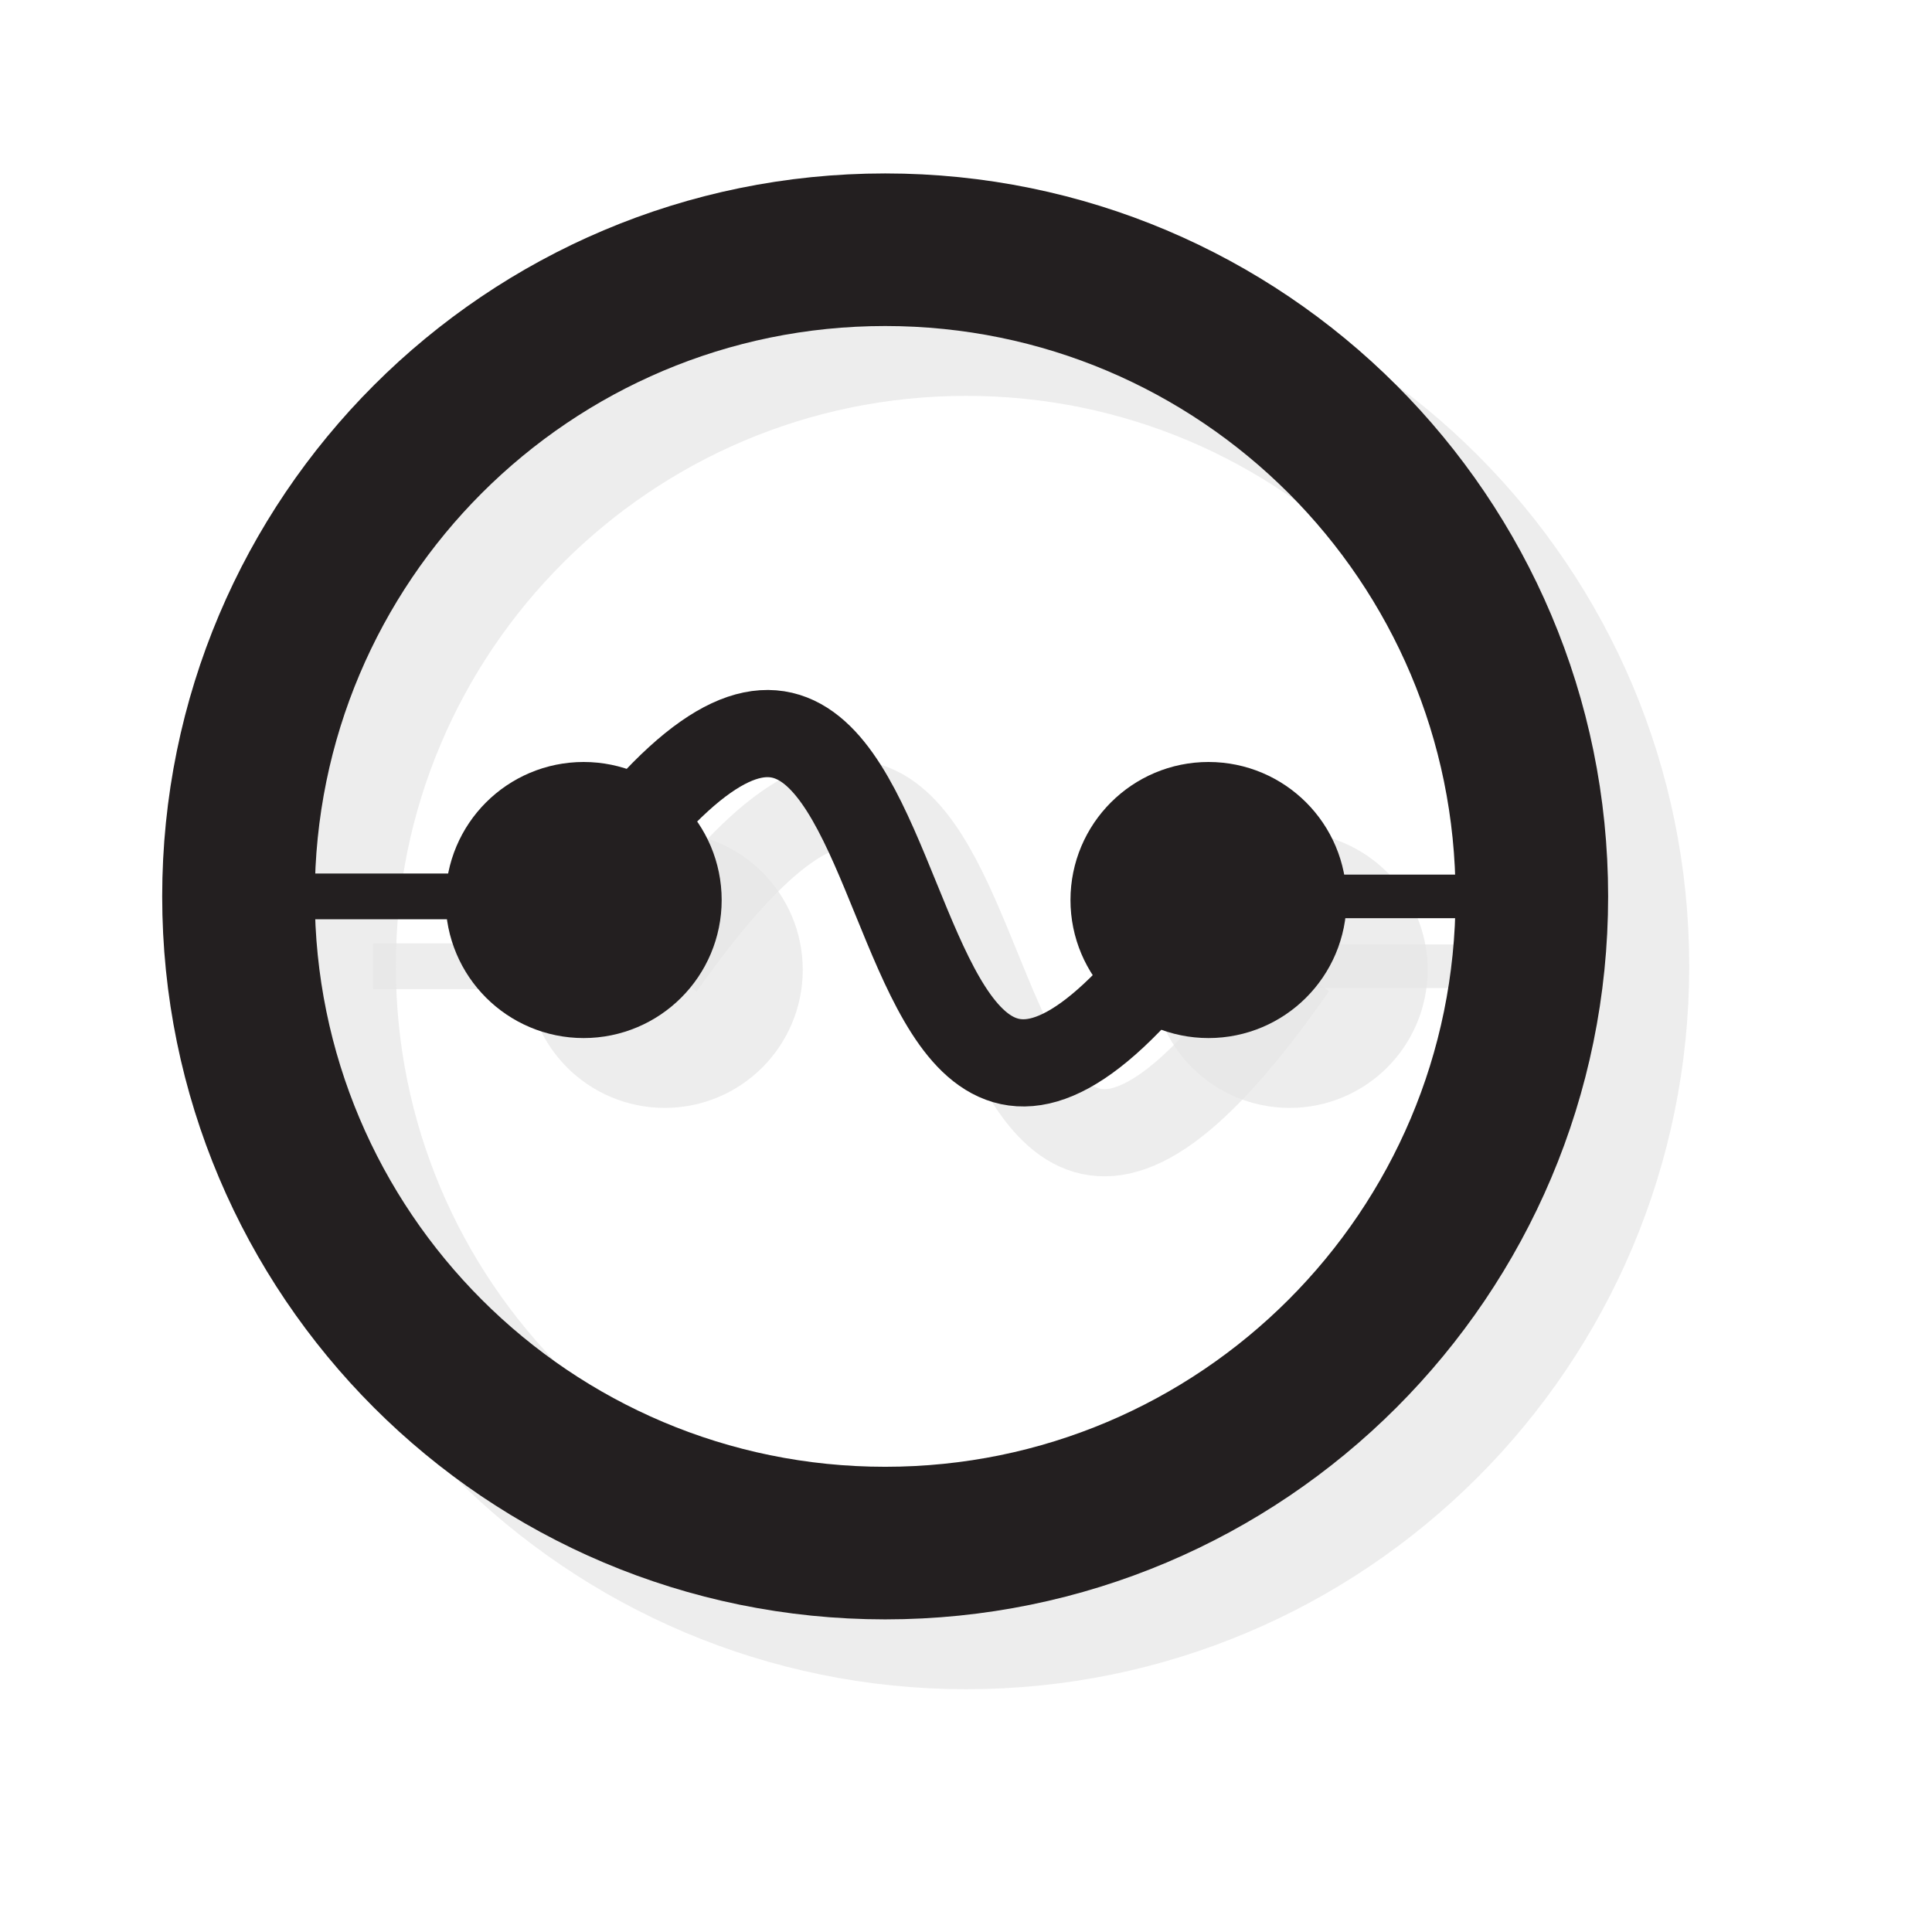 <?xml version="1.0" encoding="utf-8"?>
<svg xmlns:dc="http://purl.org/dc/elements/1.1/" xmlns:cc="http://creativecommons.org/ns#" xmlns:rdf="http://www.w3.org/1999/02/22-rdf-syntax-ns#" xmlns:svg="http://www.w3.org/2000/svg" xmlns="http://www.w3.org/2000/svg" xmlns:sodipodi="http://sodipodi.sourceforge.net/DTD/sodipodi-0.dtd" xmlns:inkscape="http://www.inkscape.org/namespaces/inkscape" xmlns:boxy="http://www.boxy-svg.com/boxyNS" version="1.1" width="176.71" height="176.71" id="svg2" xml:space="preserve" xmlns:xml="http://www.w3.org/XML/1998/namespace" inkscape:version="0.48.2 r9819" sodipodi:docname="JDKSFuse.svg" boxy:zoom="279" boxy:scrollX="-93" boxy:scrollY="-5" viewBox="0 0 176.71 176.71 ">
  <sodipodi:namedview pagecolor="#ffffff" bordercolor="#666666" borderopacity="1" objecttolerance="10" gridtolerance="10" guidetolerance="10" inkscape:pageopacity="0" inkscape:pageshadow="2" inkscape:window-width="1920" inkscape:window-height="1152" id="namedview3901" showgrid="false" inkscape:zoom="1.7767729" inkscape:cx="-127.74204" inkscape:cy="55.538876" inkscape:window-x="0" inkscape:window-y="338" inkscape:window-maximized="1" inkscape:current-layer="svg2" inkscape:document-units="pt" units="pt" fit-margin-top="0" fit-margin-left="0" fit-margin-right="0" fit-margin-bottom="0"/>
  <defs id="defs6">
    <clipPath id="clipPath12">
      <path d="M 0,0 265,0 265,253 0,253 0,0 z" inkscape:connector-curvature="0" id="path14"/>
    </clipPath>
    <clipPath id="clipPath22">
      <path d="m 0.334,253 144.001,0 0,-252.001 -144.001,0 0,252.001 z" inkscape:connector-curvature="0" id="path24"/>
    </clipPath>
    <clipPath id="clipPath28">
      <path d="M 0,0 265,0 265,253 0,253 0,0 z" inkscape:connector-curvature="0" id="path30"/>
    </clipPath>
    <clipPath id="clipPath38">
      <path d="M 0,0 265,0 265,253 0,253 0,0 z" inkscape:connector-curvature="0" id="path40"/>
    </clipPath>
  </defs>
  <g id="g16" transform="matrix(1.25,0,0,-1.25,-218.213,623.803)"/>
  <g id="g4023" style="fill: none; stroke: #000000; stroke-opacity: 0.706; opacity: 1; " transform="matrix(1.595,0,0,1.595,10.291,11.588)">
    <path d="m 35.207,48.352 c 0,1.956 -1.585,3.541 -3.541,3.541 -1.956,0 -3.541,-1.585 -3.541,-3.541 0,-1.955 1.585,-3.541 3.541,-3.541 1.956,0 3.541,1.586 3.541,3.541 z" inkscape:connector-curvature="0" id="path96" style="fill: none; stroke: #e5e5e5; stroke-width: 8.75px; stroke-linecap: butt; stroke-linejoin: miter; stroke-miterlimit: 4; stroke-opacity: 0.706; stroke-dasharray: none; "/>
    <path d="m 71.041,48.352 c 0,1.956 -1.586,3.541 -3.541,3.541 -1.956,0 -3.541,-1.585 -3.541,-3.541 0,-1.955 1.585,-3.541 3.541,-3.541 1.955,0 3.541,1.586 3.541,3.541 z" inkscape:connector-curvature="0" id="path98" style="fill: none; stroke: #e5e5e5; stroke-width: 8.75px; stroke-linecap: butt; stroke-linejoin: miter; stroke-miterlimit: 4; stroke-opacity: 0.706; stroke-dasharray: none; "/>
    <path d="m 67.708,48.145 c 4.166,0 15,0 15,0" inkscape:connector-curvature="0" id="path100" style="fill: none; stroke: #e5e5e5; stroke-width: 2.5px; stroke-linecap: butt; stroke-linejoin: miter; stroke-miterlimit: 4; stroke-opacity: 0.706; stroke-dasharray: none; "/>
    <path d="m 31.457,48.145 c 22.918,-32.5 13.334,32.916 36.251,0" inkscape:connector-curvature="0" id="path102" style="fill: none; stroke: #e5e5e5; stroke-width: 5px; stroke-linecap: butt; stroke-linejoin: miter; stroke-miterlimit: 4; stroke-opacity: 0.706; stroke-dasharray: none; "/>
    <path d="m 14.949,48.145 c 0,0 12.838,0 16.508,0" inkscape:connector-curvature="0" id="path104" style="fill: none; stroke: #e5e5e5; stroke-width: 2.623px; stroke-linecap: butt; stroke-linejoin: miter; stroke-miterlimit: 4; stroke-opacity: 0.706; stroke-dasharray: none; "/>
    <path d="m 86.041,48.145 c 0,20.48 -16.602,37.083 -37.083,37.083 -20.481,0 -37.084,-16.602 -37.084,-37.083 0,-20.481 16.602,-37.084 37.084,-37.084 20.48,0 37.083,16.602 37.083,37.084 z" inkscape:connector-curvature="0" id="path106" style="fill: none; stroke: #e5e5e5; stroke-width: 8.75px; stroke-linecap: butt; stroke-linejoin: miter; stroke-miterlimit: 4; stroke-opacity: 0.706; stroke-dasharray: none; "/>
  </g>
  <g id="g4031" transform="matrix(1.595,0,0,1.595,2.874,5.199)">
    <path style="fill:#231f20;fill-opacity:1;fill-rule:nonzero;stroke:#231f20;stroke-width:8.75;stroke-linecap:butt;stroke-linejoin:miter;stroke-miterlimit:4;stroke-opacity:1;stroke-dasharray:none" id="path4033" inkscape:connector-curvature="0" d="m 35.207,48.352 c 0,1.956 -1.585,3.541 -3.541,3.541 -1.956,0 -3.541,-1.585 -3.541,-3.541 0,-1.955 1.585,-3.541 3.541,-3.541 1.956,0 3.541,1.586 3.541,3.541 z"/>
    <path style="fill:#231f20;fill-opacity:1;fill-rule:nonzero;stroke:#231f20;stroke-width:8.75;stroke-linecap:butt;stroke-linejoin:miter;stroke-miterlimit:4;stroke-opacity:1;stroke-dasharray:none" id="path4035" inkscape:connector-curvature="0" d="m 71.041,48.352 c 0,1.956 -1.586,3.541 -3.541,3.541 -1.956,0 -3.541,-1.585 -3.541,-3.541 0,-1.955 1.585,-3.541 3.541,-3.541 1.955,0 3.541,1.586 3.541,3.541 z"/>
    <path style="fill:none;stroke:#231f20;stroke-width:2.5;stroke-linecap:butt;stroke-linejoin:miter;stroke-miterlimit:4;stroke-opacity:1;stroke-dasharray:none" id="path4037" inkscape:connector-curvature="0" d="m 67.708,48.145 c 4.166,0 15,0 15,0"/>
    <path style="fill:none;stroke:#231f20;stroke-width:5;stroke-linecap:butt;stroke-linejoin:miter;stroke-miterlimit:4;stroke-opacity:1;stroke-dasharray:none" id="path4039" inkscape:connector-curvature="0" d="m 31.457,48.145 c 22.918,-32.5 13.334,32.916 36.251,0"/>
    <path style="fill:none;stroke:#231f20;stroke-width:2.623;stroke-linecap:butt;stroke-linejoin:miter;stroke-miterlimit:4;stroke-opacity:1;stroke-dasharray:none" id="path4041" inkscape:connector-curvature="0" d="m 14.949,48.145 c 0,0 12.838,0 16.508,0"/>
    <path style="fill:none;stroke:#231f20;stroke-width:8.75;stroke-linecap:butt;stroke-linejoin:miter;stroke-miterlimit:4;stroke-opacity:1;stroke-dasharray:none" id="path4043" inkscape:connector-curvature="0" d="m 86.041,48.145 c 0,20.48 -16.602,37.083 -37.083,37.083 -20.481,0 -37.084,-16.602 -37.084,-37.083 0,-20.481 16.602,-37.084 37.084,-37.084 20.48,0 37.083,16.602 37.083,37.084 z"/>
  </g>
</svg>